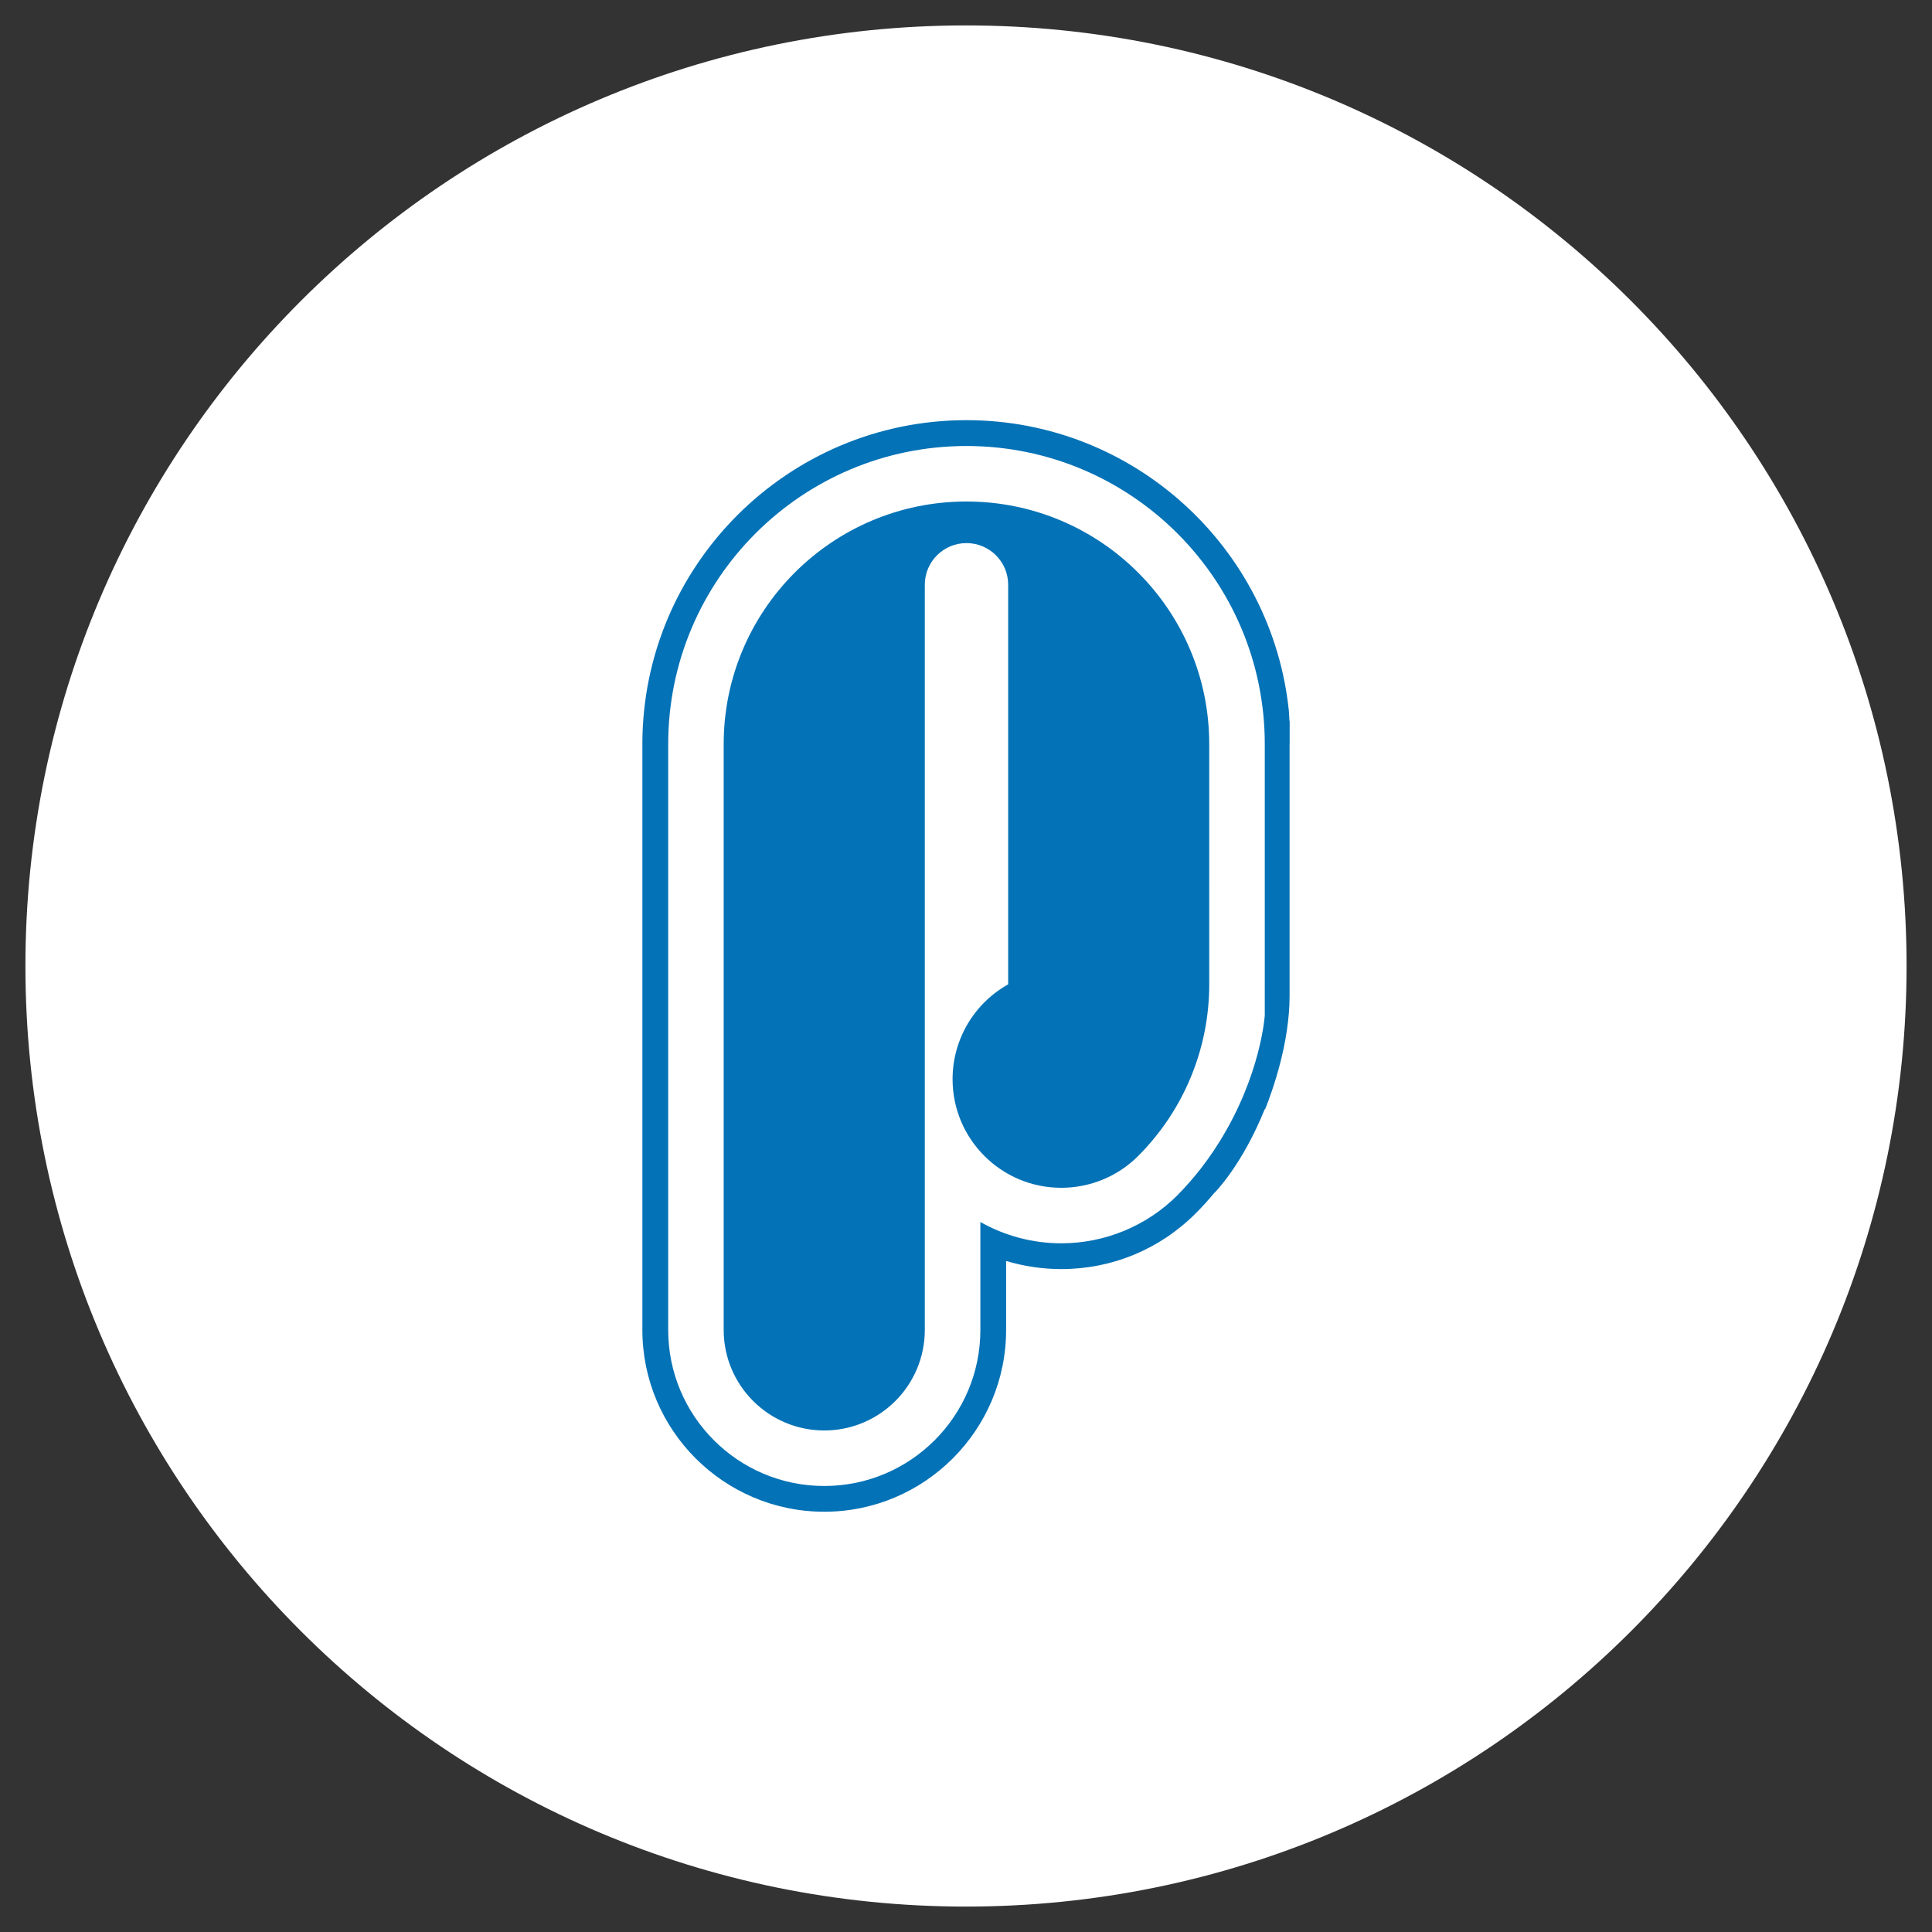 <?xml version="1.0" encoding="utf-8"?>
<!-- Generator: Adobe Illustrator 16.0.0, SVG Export Plug-In . SVG Version: 6.00 Build 0)  -->
<!DOCTYPE svg PUBLIC "-//W3C//DTD SVG 1.1//EN" "http://www.w3.org/Graphics/SVG/1.1/DTD/svg11.dtd">
<svg version="1.1" id="Layer_1" xmlns="http://www.w3.org/2000/svg" xmlns:xlink="http://www.w3.org/1999/xlink" x="0px" y="0px"
	 width="114px" height="114px" viewBox="0 0 114 114" enable-background="new 0 0 114 114" xml:space="preserve">
<rect x="0" y="0" width="114" height="114" fill="#333333" stroke="none"/>
<g>
	<g>
		<path fill="#FFFFFF" stroke="#FFFFFF" stroke-width="9" stroke-miterlimit="10" d="M108,57.003C108,85.169,85.166,108,56.997,108
			C28.829,108,6,85.167,6,57.003C6,28.833,28.829,6,56.997,6C85.167,6,108,28.831,108,57.003z"/>
	</g>
	<g>
		<path fill="#0472B6" d="M41.915,64.77c0,0-0.084-21.069,0-22.234c0.084-1.167,0.75-6.496,4.914-9.493
			c4.165-2.998,9.389-5.867,17.989-2.417c0,0,6.497,6.164,6.913,8.412c0.416,2.249,0.583,18.903,0,21.735
			c-0.584,2.83-4.081,8.744-5.747,9.325c-1.666,0.583-7.241,1.833-9.328-2.331c-2.086-4.165-1.249-7.495-0.083-8.494
			c1.166-1,1.749-1.05,1.999-2.273s0.333-20.629,0.167-21.878c-0.167-1.249-1.091-1.665-1.67-1.915
			c-0.579-0.25-1.578,0.167-1.495,2.083c0.083,1.915-0.599,19.953-0.333,23.065c0.266,3.113,0.166,12.741,0.166,14.574
			s0.246,3.423-0.166,6.661c-0.412,3.238-3.832,5.414-5.331,5.664s-6.995-1.667-7.578-3.915c-0.583-2.249-0.454-16.239-0.454-16.239
			"/>
		<g>
			<g>
				<path fill="none" d="M57.847,34.503c0-0.451-0.368-0.817-0.821-0.817c-0.451,0-0.819,0.367-0.819,0.817V58.81
					c0.468-0.61,1.019-1.152,1.64-1.609V34.503z"/>
				<path fill="none" d="M57.026,29.593c-7.905,0-14.323,6.409-14.323,14.316v34.567c0,3.272,2.658,5.932,5.934,5.932
					c3.277,0,5.933-2.658,5.933-5.932V34.503c0-1.354,1.1-2.456,2.458-2.456c1.358,0,2.461,1.102,2.461,2.456v23.582
					c-2.029,1.136-3.28,3.272-3.28,5.594c0,3.541,2.873,6.41,6.413,6.41c1.704,0,3.334-0.671,4.536-1.875
					c2.687-2.686,4.196-6.328,4.196-10.128V43.91C71.353,36.002,64.935,29.593,57.026,29.593z"/>
				<path fill="#FFFFFF" d="M57.026,27.952c-8.812,0-15.961,7.148-15.961,15.958v34.567c0,4.179,3.393,7.567,7.571,7.567
					c4.178,0,7.571-3.389,7.571-7.567v-9.929c1.523,2.002,3.895,3.178,6.413,3.178c2.134,0,4.187-0.847,5.697-2.356
					c1.837-1.842,3.194-4.175,4.006-6.475c0.513-1.368,0.593-1.935,0.665-2.854c0.185-2.411,0-9.672,0-9.672v-6.458
					C72.988,35.101,65.835,27.952,57.026,27.952z M71.353,58.084c0,3.801-1.51,7.441-4.196,10.128
					c-1.201,1.204-2.833,1.875-4.536,1.875c-3.54,0-6.413-2.869-6.413-6.41c0-2.319,1.251-4.458,3.28-5.595V34.502
					c0-1.354-1.103-2.456-2.461-2.456c-1.357,0-2.458,1.101-2.458,2.456v43.973c0,3.273-2.654,5.931-5.933,5.931
					c-3.274,0-5.934-2.658-5.934-5.931V43.908c0-7.907,6.417-14.316,14.323-14.316c7.909,0,14.327,6.409,14.327,14.316
					L71.353,58.084L71.353,58.084z M56.207,58.809V34.502c0-0.451,0.368-0.817,0.819-0.817c0.453,0,0.821,0.367,0.821,0.817v22.697
					C57.226,57.657,56.675,58.199,56.207,58.809z"/>
				<g>
					<path fill="#0472B6" d="M76.098,43.861v-0.324V42.52c-0.015,0.01,0,0.242-0.045-0.556c-0.983-9.631-9.14-17.172-19.027-17.172
						c-10.545,0-19.122,8.576-19.122,19.115v34.567c0,5.916,4.813,10.728,10.731,10.728c5.916,0,10.732-4.812,10.732-10.728v-4.068
						c1.051,0.312,2.145,0.478,3.252,0.478c2.995,0,5.807-1.163,7.927-3.281c0.395-0.393,0.761-0.802,1.117-1.228l0.003,0.006
						c0,0,1.62-1.608,2.961-4.933v0.006h0.023c0.447-1.119,1.444-3.914,1.444-6.705V43.861H76.098z M74.629,57.763v2.152
						c0,0-0.217,3.516-2.68,7.466c-0.215,0.347-0.441,0.688-0.682,1.02c-0.134,0.188-0.275,0.373-0.417,0.562
						c-0.431,0.546-0.885,1.07-1.375,1.562v0.004c-1.816,1.814-4.282,2.834-6.853,2.834c-1.674,0-3.32-0.434-4.774-1.257v6.371
						c0,5.082-4.128,9.206-9.211,9.206c-5.085,0-9.209-4.124-9.209-9.206V43.909c0-9.71,7.881-17.592,17.599-17.592
						c9.714,0,17.603,7.883,17.603,17.592V57.763z"/>
				</g>
			</g>
		</g>
	</g>
</g>
</svg>

